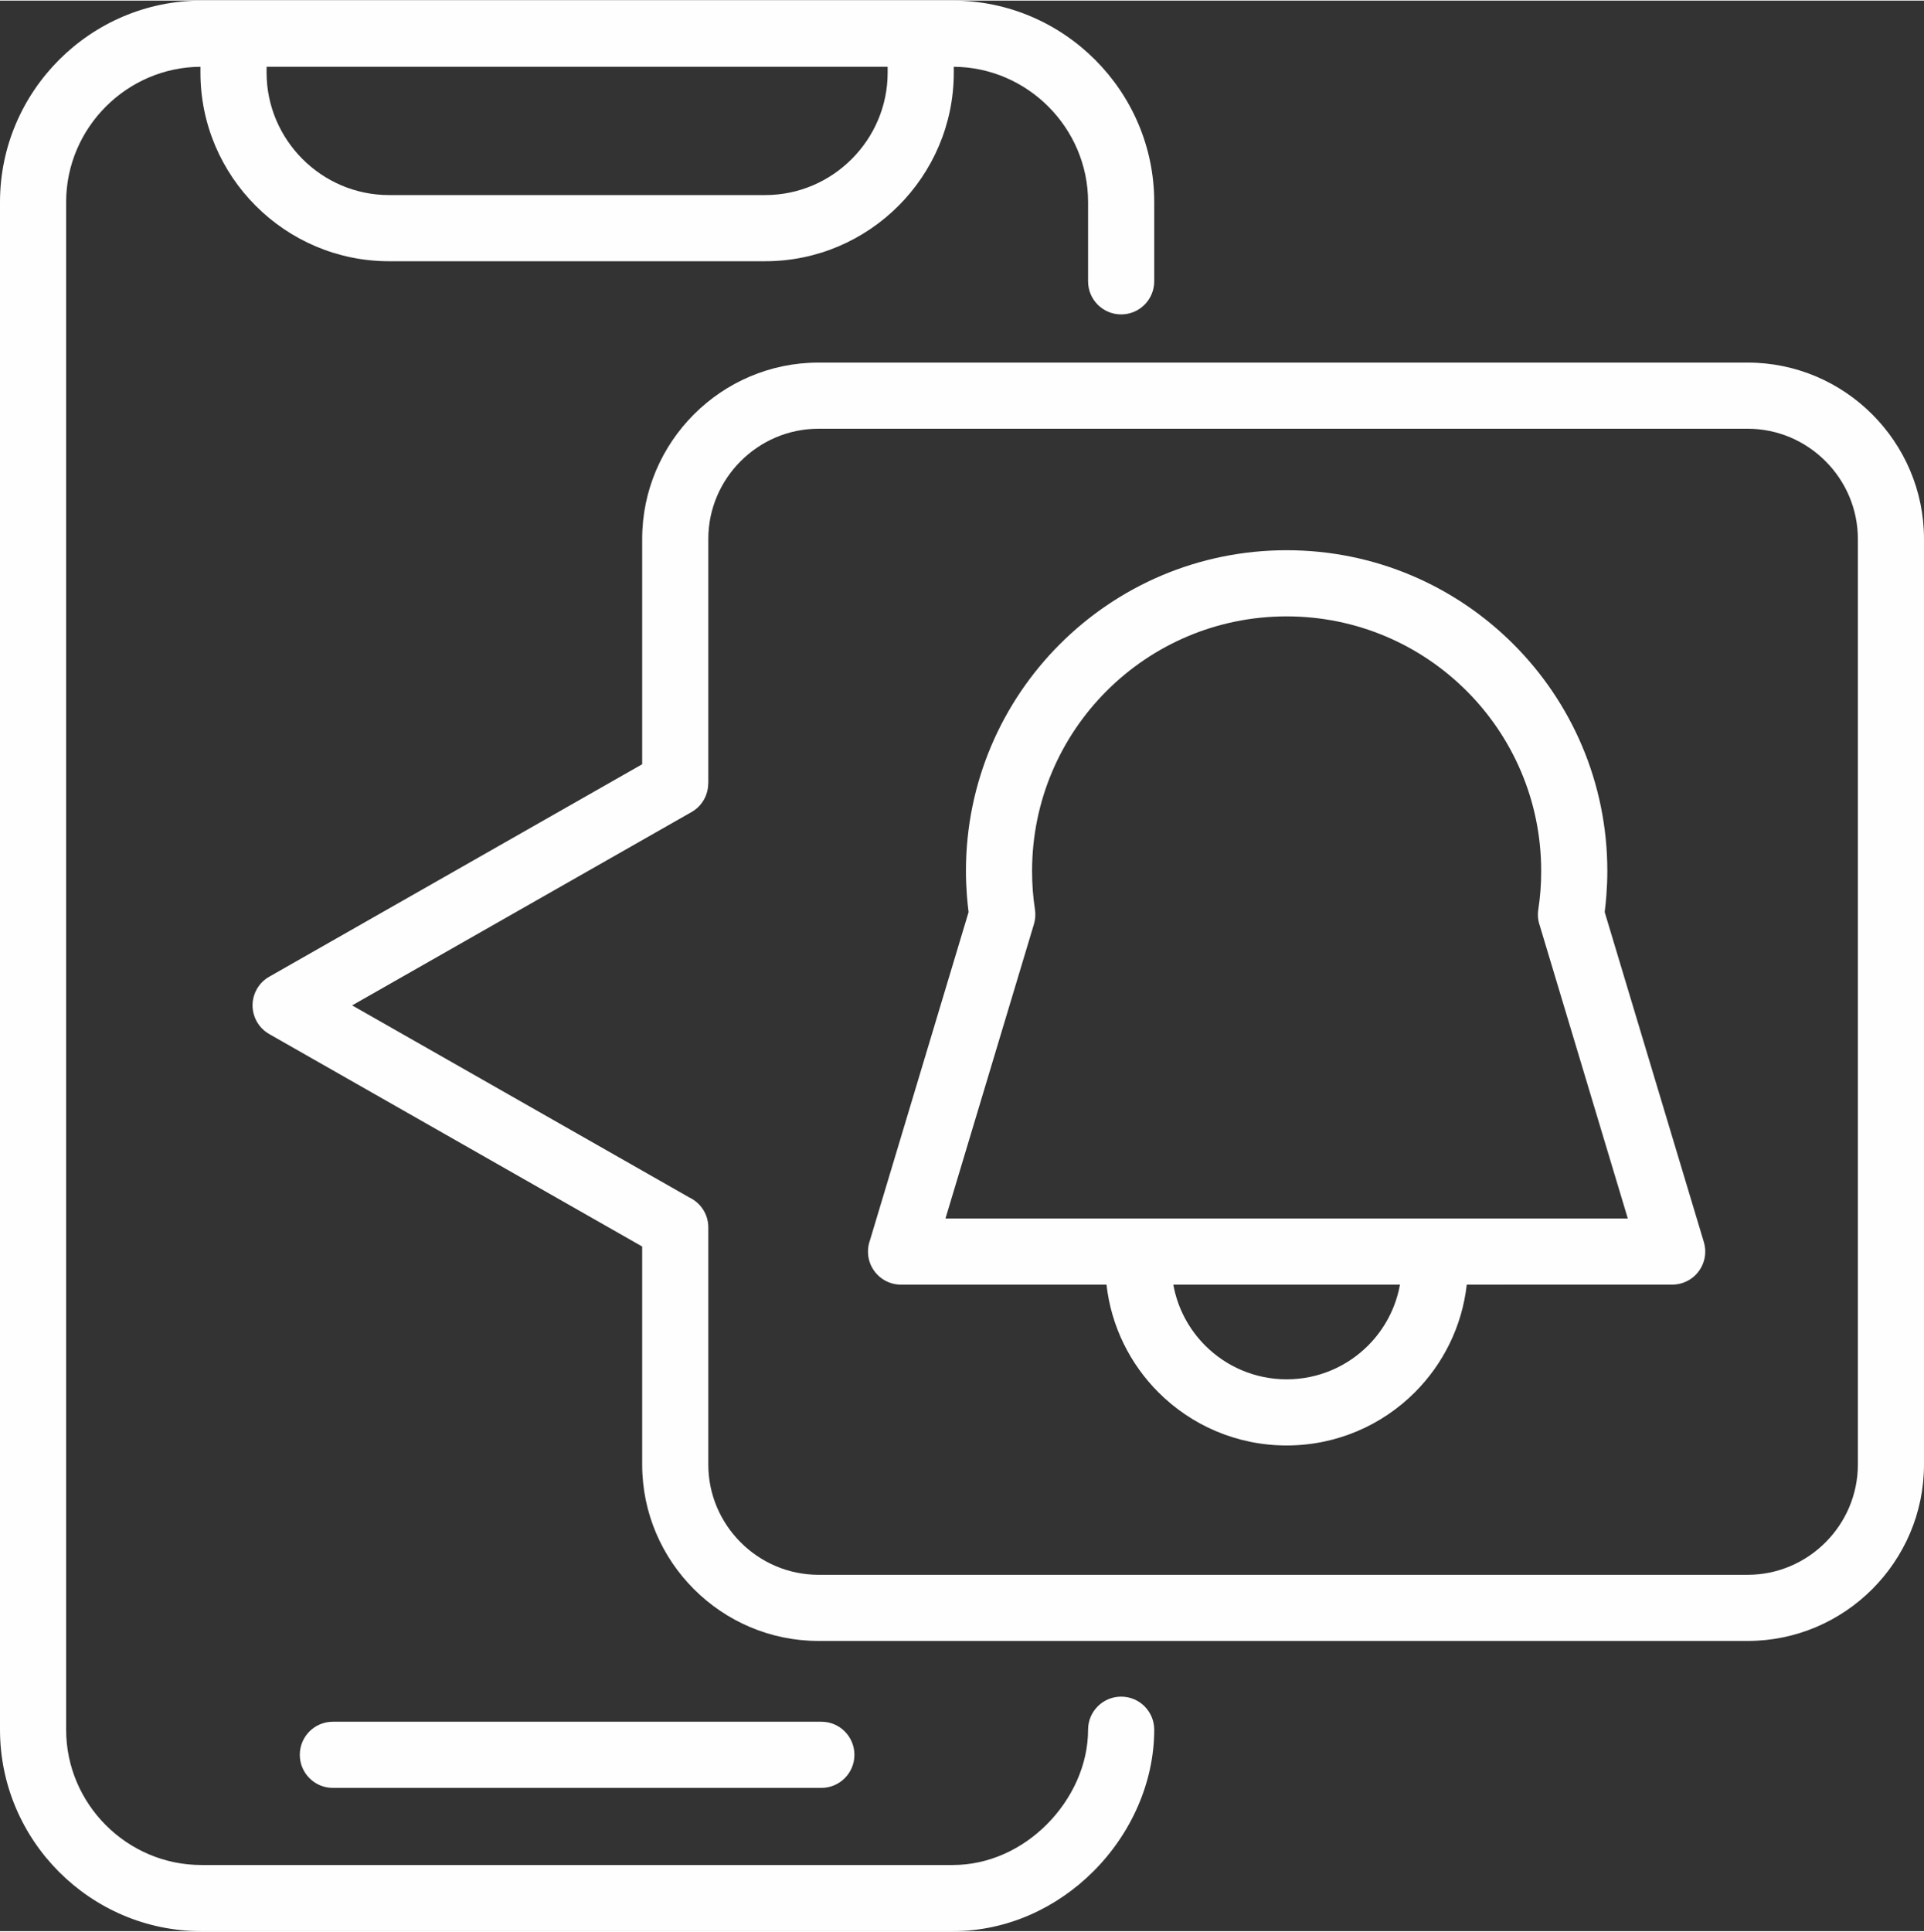 <?xml version="1.0" encoding="UTF-8"?>
<!DOCTYPE svg PUBLIC "-//W3C//DTD SVG 1.1//EN" "http://www.w3.org/Graphics/SVG/1.1/DTD/svg11.dtd">
<!-- Creator: CorelDRAW X8 -->
<svg xmlns="http://www.w3.org/2000/svg" xml:space="preserve" width="515px" height="517px" version="1.1" style="shape-rendering:geometricPrecision; text-rendering:geometricPrecision; image-rendering:optimizeQuality; fill-rule:evenodd; clip-rule:evenodd"
viewBox="0 0 639910 641988"
 xmlns:xlink="http://www.w3.org/1999/xlink">
 <rect x="0" y="0" width="639910" height="641988" fill="#333333" stroke="none"/>
 <defs>
  <style type="text/css">
   <![CDATA[
    .fil0 {fill:#FEFEFE;fill-rule:nonzero}
   ]]>
  </style>
 </defs>
 <g id="Слой_x0020_1">
  <path class="fil0" d="M361889 574999c0,-6075 4924,-10999 10999,-10999 6074,0 10999,4924 10999,10999 0,17585 -7760,34633 -20208,47081 -12050,12050 -28568,19908 -46782,19908l-249908 0c-18432,0 -35184,-7534 -47320,-19669 -12135,-12136 -19669,-28888 -19669,-47320l0 -508010c0,-18434 7534,-35184 19669,-47320 12136,-12135 28888,-19669 47320,-19669l249908 0c18434,0 35185,7534 47321,19669 12135,12136 19669,28886 19669,47320l0 26363c0,6074 -4925,10999 -10999,10999 -6075,0 -10999,-4925 -10999,-10999l0 -26363c0,-12361 -5066,-23606 -13225,-31766 -8088,-8088 -19209,-13134 -31443,-13222l0 1966c0,17253 -7051,32931 -18407,44290 -11357,11356 -27036,18407 -44290,18407l-125160 0c-17252,0 -32931,-7051 -44289,-18407 -11357,-11359 -18408,-27037 -18408,-44290l0 -1966c-12232,86 -23355,5133 -31444,13222 -8160,8160 -13225,19405 -13225,31766l0 508010c0,12359 5065,23606 13225,31766 8160,8160 19407,13225 31766,13225l249908 0c12039,0 23079,-5315 31228,-13464 8478,-8478 13764,-19904 13764,-31527zm125947 -148005c-1567,13926 -7877,26419 -17279,35821 -10908,10911 -25984,17660 -42632,17660 -16647,0 -31721,-6749 -42632,-17660 -9400,-9400 -15711,-21891 -17279,-35814l-68334 3c-6074,0 -10999,-4925 -10999,-10999 0,-1321 233,-2587 660,-3760l32803 -109133c-231,-1819 -420,-3678 -563,-5573 -209,-2779 -316,-5486 -316,-8108 0,-29453 11939,-56120 31239,-75421 19301,-19299 45969,-31240 75421,-31240 29452,0 56120,11939 75421,31240 19300,19301 31239,45968 31239,75421 0,2622 -107,5328 -316,8104 -143,1894 -330,3751 -562,5568l32991 109765c1732,5813 -1577,11932 -7390,13664 -1044,311 -2100,457 -3137,459l-68335 3zm-97599 6c1409,7843 5206,14857 10610,20261 6928,6928 16504,11216 27078,11216 10575,0 20150,-4287 27078,-11216 5404,-5404 9202,-12421 10612,-20266l-75378 5zm97555 -197436c-15320,-15319 -36488,-24796 -59867,-24796 -23379,0 -44546,9477 -59867,24796 -15319,15319 -24796,36487 -24796,59867 0,2283 80,4442 232,6474 160,2108 406,4250 736,6416 229,1549 134,3171 -343,4770l-29432 97915 226941 0 -29301 -97484c-559,-1619 -745,-3394 -474,-5205 329,-2166 576,-4309 735,-6416 152,-2031 232,-4188 232,-6470 0,-23380 -9477,-44548 -24796,-59867zm-215570 -109192l309049 0c16136,0 30801,6594 41423,17216 10622,10622 17216,25287 17216,41424l0 307828c0,16136 -6594,30801 -17216,41423 -10622,10621 -25287,17216 -41423,17216l-309049 0c-16136,0 -30801,-6595 -41423,-17216 -10621,-10622 -17216,-25287 -17216,-41423l0 -72526 -124035 -70647c-5268,-2989 -7115,-9683 -4126,-14951 1039,-1830 2524,-3245 4243,-4191l123918 -70581 0 -74932c0,-16137 6595,-30802 17216,-41424 10622,-10622 25287,-17216 41423,-17216zm309049 21998l-309049 0c-10063,0 -19224,4127 -25869,10772 -6645,6646 -10772,15805 -10772,25870l0 81289 -30 0c-3,3814 -1999,7520 -5556,9538l-112875 64290 112149 63876c3731,1760 6312,5554 6312,9952l0 78883c0,10063 4127,19223 10772,25869 6646,6645 15806,10772 25869,10772l309049 0c10065,0 19223,-4127 25869,-10772 6645,-6645 10772,-15806 10772,-25869l0 -307828c0,-10065 -4127,-19225 -10772,-25870 -6644,-6645 -15804,-10772 -25869,-10772zm-470560 451971c-6074,0 -10999,-4925 -10999,-10999 0,-6075 4925,-10999 10999,-10999l162465 0c6074,0 10999,4924 10999,10999 0,6074 -4925,10999 -10999,10999l-162465 0zm184512 -572343l-206558 0 0 1969c0,11180 4583,21353 11964,28736 7382,7381 17555,11963 28735,11963l125160 0c11180,0 21355,-4582 28736,-11963 7381,-7383 11963,-17556 11963,-28736l0 -1969z"/>
 </g>
</svg>
